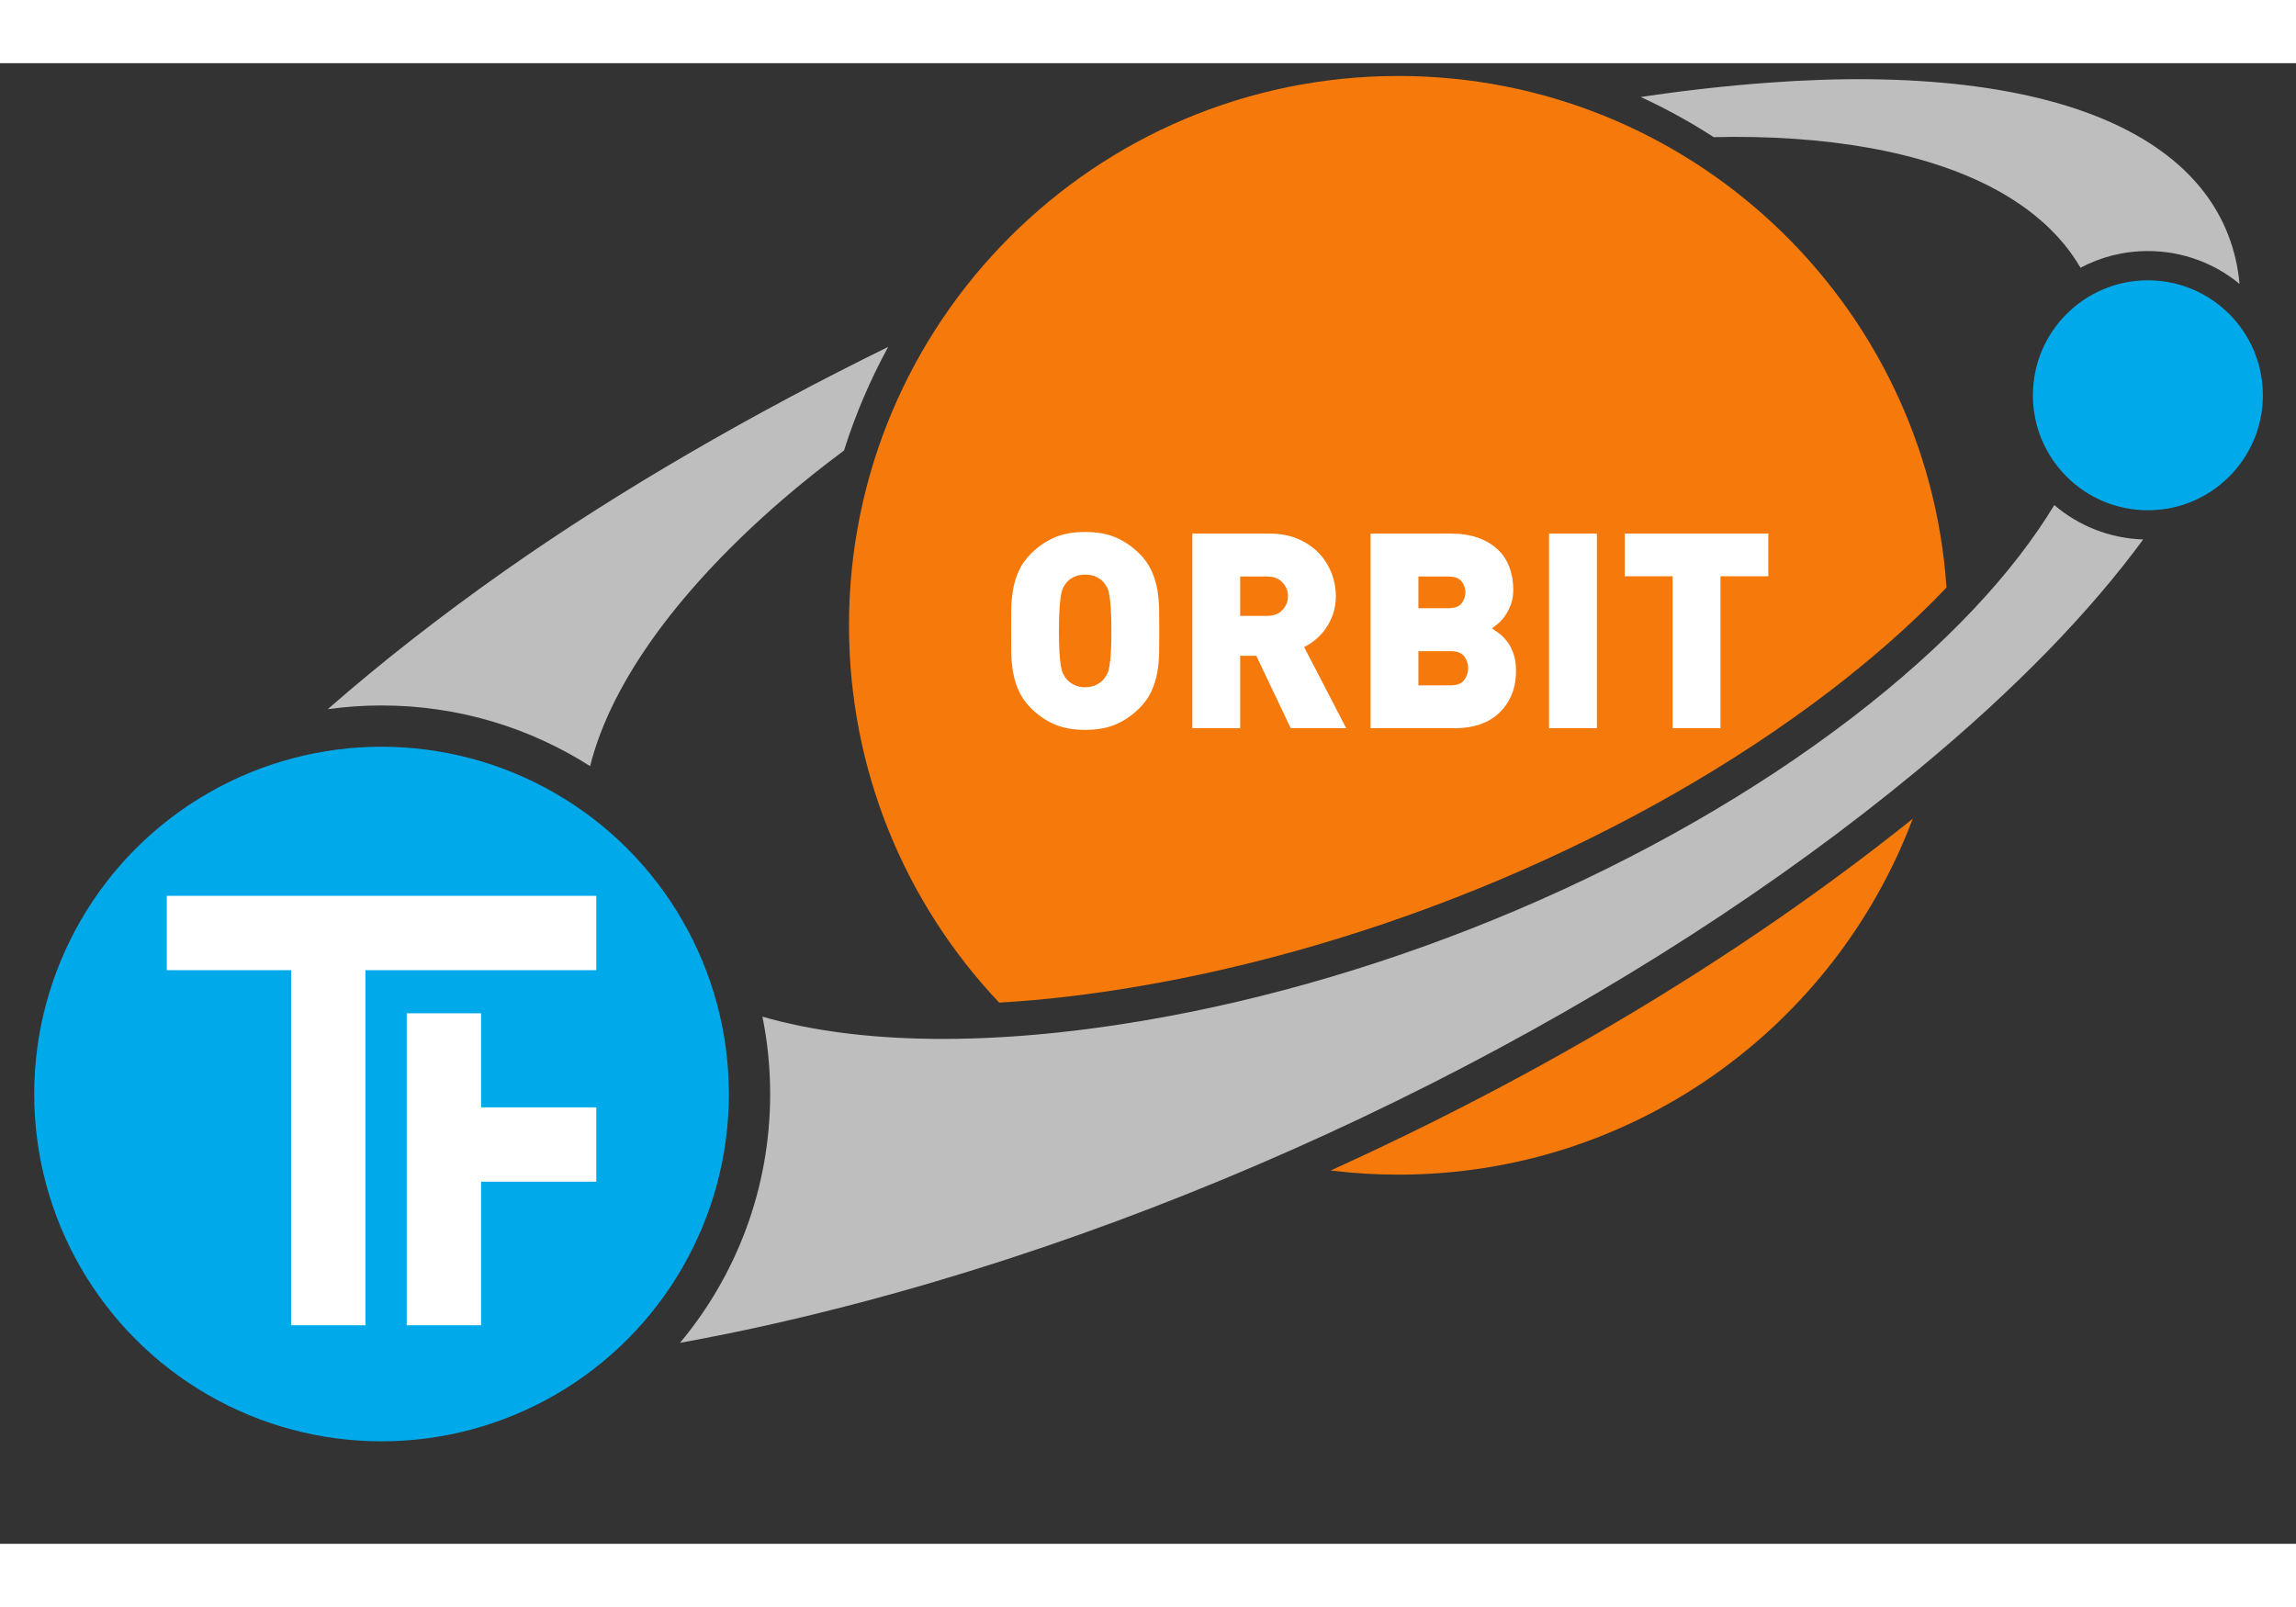 <?xml version="1.0" encoding="UTF-8" standalone="no"?>
<!-- Creator: CorelDRAW -->

<svg
   xmlns:dc="http://purl.org/dc/elements/1.1/"
   xmlns:cc="http://creativecommons.org/ns#"
   xmlns:rdf="http://www.w3.org/1999/02/22-rdf-syntax-ns#"
   xmlns:svg="http://www.w3.org/2000/svg"
   xmlns="http://www.w3.org/2000/svg"
   xmlns:sodipodi="http://sodipodi.sourceforge.net/DTD/sodipodi-0.dtd"
   xmlns:inkscape="http://www.inkscape.org/namespaces/inkscape"
   xml:space="preserve"
   width="300"
   height="210"
   style="fill-rule:evenodd"
   viewBox="0 0 299.926 193.439"
   id="svg3003"
   version="1.1"
   inkscape:version="0.48.4 r9939"
   sodipodi:docname="logo.svg"><rect x="0" y="0" width="299.926" height="193.439" fill="#333333" stroke="none"/><sodipodi:namedview
   pagecolor="#ffffff"
   bordercolor="#666666"
   borderopacity="1"
   objecttolerance="10"
   gridtolerance="10"
   guidetolerance="10"
   inkscape:pageopacity="0"
   inkscape:pageshadow="2"
   inkscape:window-width="1920"
   inkscape:window-height="1138"
   id="namedview3017"
   showgrid="false"
   inkscape:zoom="3.5965876"
   inkscape:cx="120.19628"
   inkscape:cy="99.456959"
   inkscape:window-x="-8"
   inkscape:window-y="-8"
   inkscape:window-maximized="1"
   inkscape:current-layer="svg3003" />
 <defs
   id="defs3005">
  <style
   type="text/css"
   id="style3007">
   
    .fil2 {fill:#00AAEA}
    .fil0 {fill:#BEBEBE}
    .fil1 {fill:#FF6E00}
    .fil3 {fill:white}
    .fil4 {fill:white;fill-rule:nonzero}
   
  </style>
 
  
  
  
  
  
  
  
 </defs>
 <g
   id="g3027"
   transform="matrix(1.456,0,0,1.456,4.469,1.671)"><path
     id="Sling"
     class="fil0"
     d="m 144.134,1.888 c 3.996,-0.602 7.793,-1.014 11.473,-1.287 12.665,-0.942 23.765,0.219 31.382,3.874 6.615,3.162 10.304,8.036 10.87,14.182 -2.236,-1.842 -5.101,-2.948 -8.223,-2.948 -2.185,0 -4.243,0.542 -6.048,1.498 -1.633,-2.817 -4.24,-5.224 -7.782,-7.115 -6.323,-3.362 -15.216,-4.831 -25.124,-4.604 -2.085,-1.349 -4.272,-2.554 -6.547,-3.6 z m 45.079,39.7 c -4.692,6.398 -11.392,13.404 -20.373,20.805 -24.615,20.361 -59.714,38.451 -94.834,47.694 -5.573,1.467 -10.942,2.663 -16.065,3.587 5.048,-6.049 8.087,-13.832 8.087,-22.324 0,-2.378 -0.239,-4.7 -0.693,-6.944 8.783,2.537 20.587,2.65 34.038,0.386 22.622,-3.808 46.175,-13.81 63.623,-27.136 8.621,-6.603 14.604,-13.136 18.242,-19.154 2.161,1.844 4.935,2.989 7.974,3.086 z m -162.874,15.229 c 4.836,-4.239 10.184,-8.408 15.874,-12.413 10.328,-7.269 22.323,-14.164 34.407,-20.098 -1.609,2.94 -2.941,6.052 -3.966,9.301 -1.967,1.462 -3.833,2.952 -5.577,4.46 -8.884,7.683 -15.251,16.058 -17.203,23.861 -5.407,-3.447 -11.827,-5.445 -18.713,-5.445 -1.637,0 -3.246,0.115 -4.823,0.334 z"
     inkscape:connector-curvature="0"
     style="fill:#bebebe" /><path
     id="ball0"
     class="fil1"
     d="m 122.393,0 c 26.079,0 47.431,20.265 49.174,45.902 -3.263,3.434 -6.9,6.556 -10.461,9.284 -17.487,13.355 -40.589,22.892 -62.249,26.538 -4.033,0.679 -8.156,1.187 -12.283,1.423 C 78.223,74.317 73.101,62.401 73.101,49.292 73.101,22.073 95.175,1e-5 122.393,1e-5 z m 46.144,66.65 c -7.024,18.656 -25.035,31.934 -46.144,31.933 -2.058,0 -4.086,-0.128 -6.079,-0.373 18.481,-8.383 36.612,-19.04 52.222,-31.56 z"
     inkscape:connector-curvature="0"
     style="fill:#f57a0b;fill-opacity:1" /><circle
     id="ball2"
     class="fil2"
     cx="189.635"
     cy="28.652"
     r="10.316"
     sodipodi:cx="189.63499"
     sodipodi:cy="28.652201"
     sodipodi:rx="10.3164"
     sodipodi:ry="10.3164"
     style="fill:#00aaea"
     d="m 199.951,28.652 c 0,5.698 -4.619,10.316 -10.316,10.316 -5.698,0 -10.316,-4.619 -10.316,-10.316 0,-5.698 4.619,-10.316 10.316,-10.316 5.698,0 10.316,4.619 10.316,10.316 z" /><circle
     id="ball1"
     class="fil2"
     cx="31.162"
     cy="91.35"
     r="31.162"
     sodipodi:cx="31.1616"
     sodipodi:cy="91.349701"
     sodipodi:rx="31.161501"
     sodipodi:ry="31.161501"
     style="fill:#00aaea"
     d="M 62.323,91.35 C 62.323,108.56 48.372,122.511 31.162,122.511 13.952,122.511 9.9182129e-5,108.56 9.9182129e-5,91.35 9.9182129e-5,74.14 13.952,60.188 31.162,60.188 c 17.21,0 31.162,13.951 31.162,31.162 z" /><path
     id="TF"
     class="fil3"
     d="m 11.896,73.566 11.152,0 6.669,0 20.711,0 0,6.669 -20.711,0 0,31.863 -6.669,0 0,-31.863 -11.152,0 0,-6.669 z m 28.195,18.978 10.337,0 0,6.669 -10.337,0 0,12.885 -6.669,0 0,-27.993 6.669,0 0,8.439 z"
     inkscape:connector-curvature="0"
     style="fill:#ffffff" /><path
     id="ORBIT"
     class="fil4"
     d="m 96.646,49.795 c 0,-0.801 -0.016,-1.451 -0.049,-1.95 -0.033,-0.499 -0.074,-0.899 -0.123,-1.202 -0.049,-0.303 -0.114,-0.536 -0.196,-0.699 -0.082,-0.163 -0.172,-0.311 -0.27,-0.441 -0.163,-0.213 -0.392,-0.392 -0.687,-0.54 -0.294,-0.147 -0.638,-0.221 -1.03,-0.221 -0.392,0 -0.736,0.074 -1.03,0.221 -0.294,0.147 -0.523,0.327 -0.687,0.54 -0.098,0.131 -0.188,0.278 -0.27,0.441 -0.082,0.163 -0.147,0.396 -0.196,0.699 -0.049,0.302 -0.09,0.703 -0.123,1.202 -0.033,0.499 -0.049,1.149 -0.049,1.95 0,0.801 0.016,1.447 0.049,1.938 0.033,0.491 0.074,0.887 0.123,1.189 0.049,0.302 0.114,0.535 0.196,0.699 0.082,0.164 0.172,0.311 0.27,0.442 0.163,0.212 0.392,0.396 0.687,0.552 0.294,0.155 0.638,0.233 1.03,0.233 0.392,0 0.736,-0.078 1.03,-0.233 0.294,-0.155 0.523,-0.339 0.687,-0.552 0.098,-0.131 0.188,-0.278 0.27,-0.442 0.082,-0.163 0.147,-0.396 0.196,-0.699 0.049,-0.302 0.09,-0.699 0.123,-1.189 0.033,-0.491 0.049,-1.136 0.049,-1.938 z m 4.292,0 c 0,0.654 -0.004,1.296 -0.012,1.925 -0.008,0.63 -0.065,1.239 -0.172,1.827 -0.106,0.589 -0.282,1.149 -0.527,1.68 -0.245,0.531 -0.597,1.026 -1.055,1.484 -0.638,0.638 -1.341,1.124 -2.109,1.459 -0.768,0.335 -1.692,0.503 -2.771,0.503 -1.079,0 -2.003,-0.168 -2.771,-0.503 -0.768,-0.335 -1.472,-0.822 -2.109,-1.459 -0.458,-0.458 -0.809,-0.952 -1.055,-1.484 -0.245,-0.531 -0.421,-1.091 -0.527,-1.68 -0.106,-0.589 -0.163,-1.198 -0.172,-1.827 -0.008,-0.63 -0.012,-1.271 -0.012,-1.925 0,-0.654 0.004,-1.296 0.012,-1.925 0.008,-0.63 0.065,-1.239 0.172,-1.827 0.106,-0.589 0.282,-1.149 0.527,-1.68 0.245,-0.531 0.597,-1.026 1.055,-1.484 0.638,-0.638 1.341,-1.124 2.109,-1.459 0.768,-0.335 1.692,-0.503 2.771,-0.503 1.079,0 2.003,0.168 2.771,0.503 0.768,0.335 1.471,0.822 2.109,1.459 0.458,0.458 0.809,0.952 1.055,1.484 0.245,0.531 0.421,1.091 0.527,1.68 0.106,0.589 0.163,1.198 0.172,1.827 0.008,0.629 0.012,1.271 0.012,1.925 z m 11.551,-3.115 c 0,-0.458 -0.163,-0.866 -0.491,-1.226 -0.327,-0.36 -0.785,-0.54 -1.373,-0.54 l -2.428,0 0,3.532 2.428,0 c 0.589,0 1.046,-0.18 1.373,-0.54 0.327,-0.36 0.491,-0.768 0.491,-1.226 z m 0.245,11.846 -3.09,-6.499 -1.447,0 0,6.499 -4.292,0 0,-17.462 6.916,0 c 0.965,0 1.819,0.159 2.563,0.478 0.744,0.319 1.365,0.74 1.864,1.263 0.499,0.523 0.879,1.12 1.14,1.79 0.262,0.67 0.392,1.365 0.392,2.085 0,0.589 -0.086,1.128 -0.258,1.619 -0.172,0.491 -0.392,0.924 -0.662,1.3 -0.27,0.376 -0.572,0.703 -0.907,0.981 -0.335,0.278 -0.675,0.499 -1.018,0.662 l 3.777,7.284 -4.979,0 z m 15.672,-12.189 c 0,-0.343 -0.11,-0.666 -0.331,-0.969 -0.221,-0.302 -0.625,-0.454 -1.214,-0.454 l -2.673,0 0,2.845 2.673,0 c 0.589,0 0.993,-0.151 1.214,-0.454 0.221,-0.302 0.331,-0.625 0.331,-0.969 z m 0.245,6.794 c 0,-0.376 -0.114,-0.724 -0.343,-1.042 -0.229,-0.319 -0.638,-0.478 -1.226,-0.478 l -2.894,0 0,3.066 2.894,0 c 0.589,0 0.997,-0.163 1.226,-0.49 0.229,-0.327 0.343,-0.679 0.343,-1.055 z m 4.292,0.245 c 0,0.834 -0.139,1.57 -0.417,2.207 -0.278,0.638 -0.658,1.177 -1.14,1.619 -0.482,0.441 -1.055,0.772 -1.717,0.993 -0.662,0.221 -1.386,0.331 -2.17,0.331 l -7.603,0 0,-17.462 7.235,0 c 0.899,0 1.696,0.123 2.391,0.368 0.695,0.245 1.279,0.589 1.754,1.03 0.474,0.441 0.83,0.973 1.067,1.594 0.237,0.621 0.356,1.308 0.356,2.06 0,0.491 -0.073,0.932 -0.221,1.324 -0.147,0.392 -0.323,0.732 -0.527,1.018 -0.204,0.286 -0.417,0.519 -0.638,0.699 -0.221,0.18 -0.396,0.319 -0.527,0.417 0.18,0.114 0.392,0.262 0.638,0.441 0.245,0.18 0.482,0.417 0.711,0.711 0.229,0.294 0.421,0.658 0.576,1.091 0.155,0.433 0.233,0.952 0.233,1.557 z m 2.968,5.15 0,-17.462 4.292,0 0,17.462 -4.292,0 z m 15.377,-13.636 0,13.636 -4.292,0 0,-13.636 -4.292,0 0,-3.826 12.876,0 0,3.826 -4.292,0 z"
     inkscape:connector-curvature="0"
     style="fill:#ffffff;fill-rule:nonzero" /></g>
</svg>